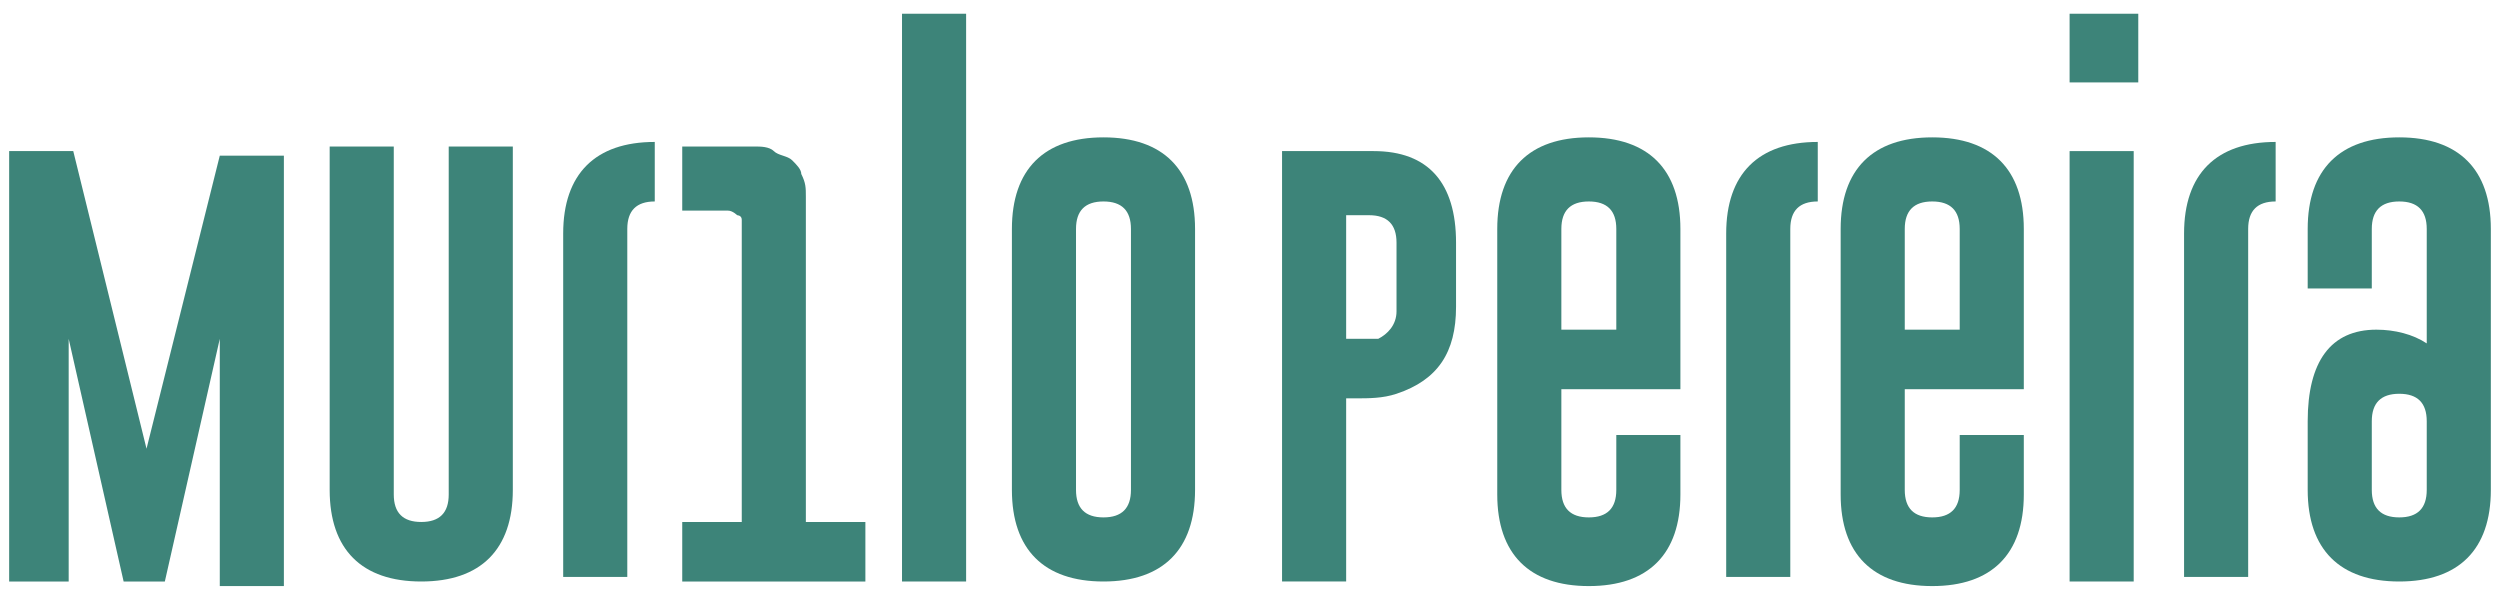 <?xml version="1.0" encoding="utf-8"?>
<!-- Generator: Adobe Illustrator 26.4.1, SVG Export Plug-In . SVG Version: 6.00 Build 0)  -->
<svg version="1.1" id="Camada_1" xmlns="http://www.w3.org/2000/svg" xmlns:xlink="http://www.w3.org/1999/xlink" x="0px" y="0px"
	 viewBox="0 0 54.6 13" style="enable-background:new 0 0 54.6 13;" xml:space="preserve">
<style type="text/css">
	.st0{fill:#3D8479;}
</style>
<g id="Camada_1-2">
	<g>
		<path class="st0" d="M3.2,9.8l1.6-6.4h1.4v9.4H4.8V7.4l-1.2,5.3H2.7L1.5,7.4v5.3H0.2V3.3h1.4L3.2,9.8z"/>
		<path class="st0" d="M11.2,10.7c0,1.3-0.7,2-2,2c-1.3,0-2-0.7-2-2V3.2h1.4v7.6c0,0.4,0.2,0.6,0.6,0.6c0.4,0,0.6-0.2,0.6-0.6V3.2
			h1.4V10.7L11.2,10.7z"/>
		<path class="st0" d="M12.3,5.1c0-1.3,0.7-2,2-2h0v1.3h0c-0.4,0-0.6,0.2-0.6,0.6v7.6h-1.4L12.3,5.1L12.3,5.1z"/>
		<path class="st0" d="M21.1,0.3h-1.4v12.4h1.4V0.3z"/>
		<path class="st0" d="M26.1,10.7c0,1.3-0.7,2-2,2c-1.3,0-2-0.7-2-2V5c0-1.3,0.7-2,2-2c1.3,0,2,0.7,2,2V10.7z M24.7,5
			c0-0.4-0.2-0.6-0.6-0.6h0c-0.4,0-0.6,0.2-0.6,0.6v5.7c0,0.4,0.2,0.6,0.6,0.6c0.4,0,0.6-0.2,0.6-0.6L24.7,5L24.7,5z"/>
		<path class="st0" d="M17.6,4.3v7.1h1.3v1.3h-4v-1.3h1.3V5c0-0.1,0-0.1,0-0.2s-0.1-0.1-0.1-0.1c0,0-0.1-0.1-0.2-0.1
			c-0.1,0-0.1,0-0.2,0h-0.8V3.2h1.6c0.1,0,0.3,0,0.4,0.1c0.1,0.1,0.3,0.1,0.4,0.2c0.1,0.1,0.2,0.2,0.2,0.3C17.6,4,17.6,4.1,17.6,4.3
			L17.6,4.3z"/>
		<path class="st0" d="M28,3.3h2c1.2,0,1.8,0.7,1.8,2v1.4c0,1-0.4,1.6-1.3,1.9c-0.3,0.1-0.6,0.1-0.9,0.1h-0.2v4H28V3.3z M29.4,4.7
			v2.7h0.3c0.1,0,0.3,0,0.4,0c0.2-0.1,0.4-0.3,0.4-0.6V5.3c0-0.4-0.2-0.6-0.6-0.6C29.9,4.7,29.4,4.7,29.4,4.7z"/>
		<path class="st0" d="M34.1,8.5v2.2c0,0.4,0.2,0.6,0.6,0.6c0.4,0,0.6-0.2,0.6-0.6V9.5h1.4v1.3c0,1.3-0.7,2-2,2s-2-0.7-2-2V5
			c0-1.3,0.7-2,2-2c1.3,0,2,0.7,2,2v3.5L34.1,8.5L34.1,8.5z M34.1,7.2h1.2V5c0-0.4-0.2-0.6-0.6-0.6h0c-0.4,0-0.6,0.2-0.6,0.6V7.2
			L34.1,7.2z"/>
		<path class="st0" d="M37.7,5.1c0-1.3,0.7-2,2-2h0v1.3h0c-0.4,0-0.6,0.2-0.6,0.6v7.6h-1.4L37.7,5.1L37.7,5.1z"/>
		<path class="st0" d="M41.6,8.5v2.2c0,0.4,0.2,0.6,0.6,0.6c0.4,0,0.6-0.2,0.6-0.6V9.5h1.4v1.3c0,1.3-0.7,2-2,2s-2-0.7-2-2V5
			c0-1.3,0.7-2,2-2c1.3,0,2,0.7,2,2v3.5L41.6,8.5L41.6,8.5z M41.6,7.2h1.2V5c0-0.4-0.2-0.6-0.6-0.6h0c-0.4,0-0.6,0.2-0.6,0.6V7.2z"
			/>
		<path class="st0" d="M46.7,0.3h-1.5v1.5h1.5V0.3z"/>
		<path class="st0" d="M46.6,3.3h-1.4v9.4h1.4V3.3z"/>
		<path class="st0" d="M47.7,5.1c0-1.3,0.7-2,2-2h0v1.3h0c-0.4,0-0.6,0.2-0.6,0.6v7.6h-1.4L47.7,5.1L47.7,5.1z"/>
		<path class="st0" d="M53,5c0-0.4-0.2-0.6-0.6-0.6h0c-0.4,0-0.6,0.2-0.6,0.6v1.3h-1.4V5c0-1.3,0.7-2,2-2c1.3,0,2,0.7,2,2v5.7
			c0,1.3-0.7,2-2,2s-2-0.7-2-2V9.2c0-1.3,0.5-2,1.5-2c0.4,0,0.8,0.1,1.1,0.3L53,5L53,5z M51.8,10.7c0,0.4,0.2,0.6,0.6,0.6
			c0.4,0,0.6-0.2,0.6-0.6V9.2c0-0.4-0.2-0.6-0.6-0.6s-0.6,0.2-0.6,0.6V10.7z"/>
	</g>
</g>
</svg>
